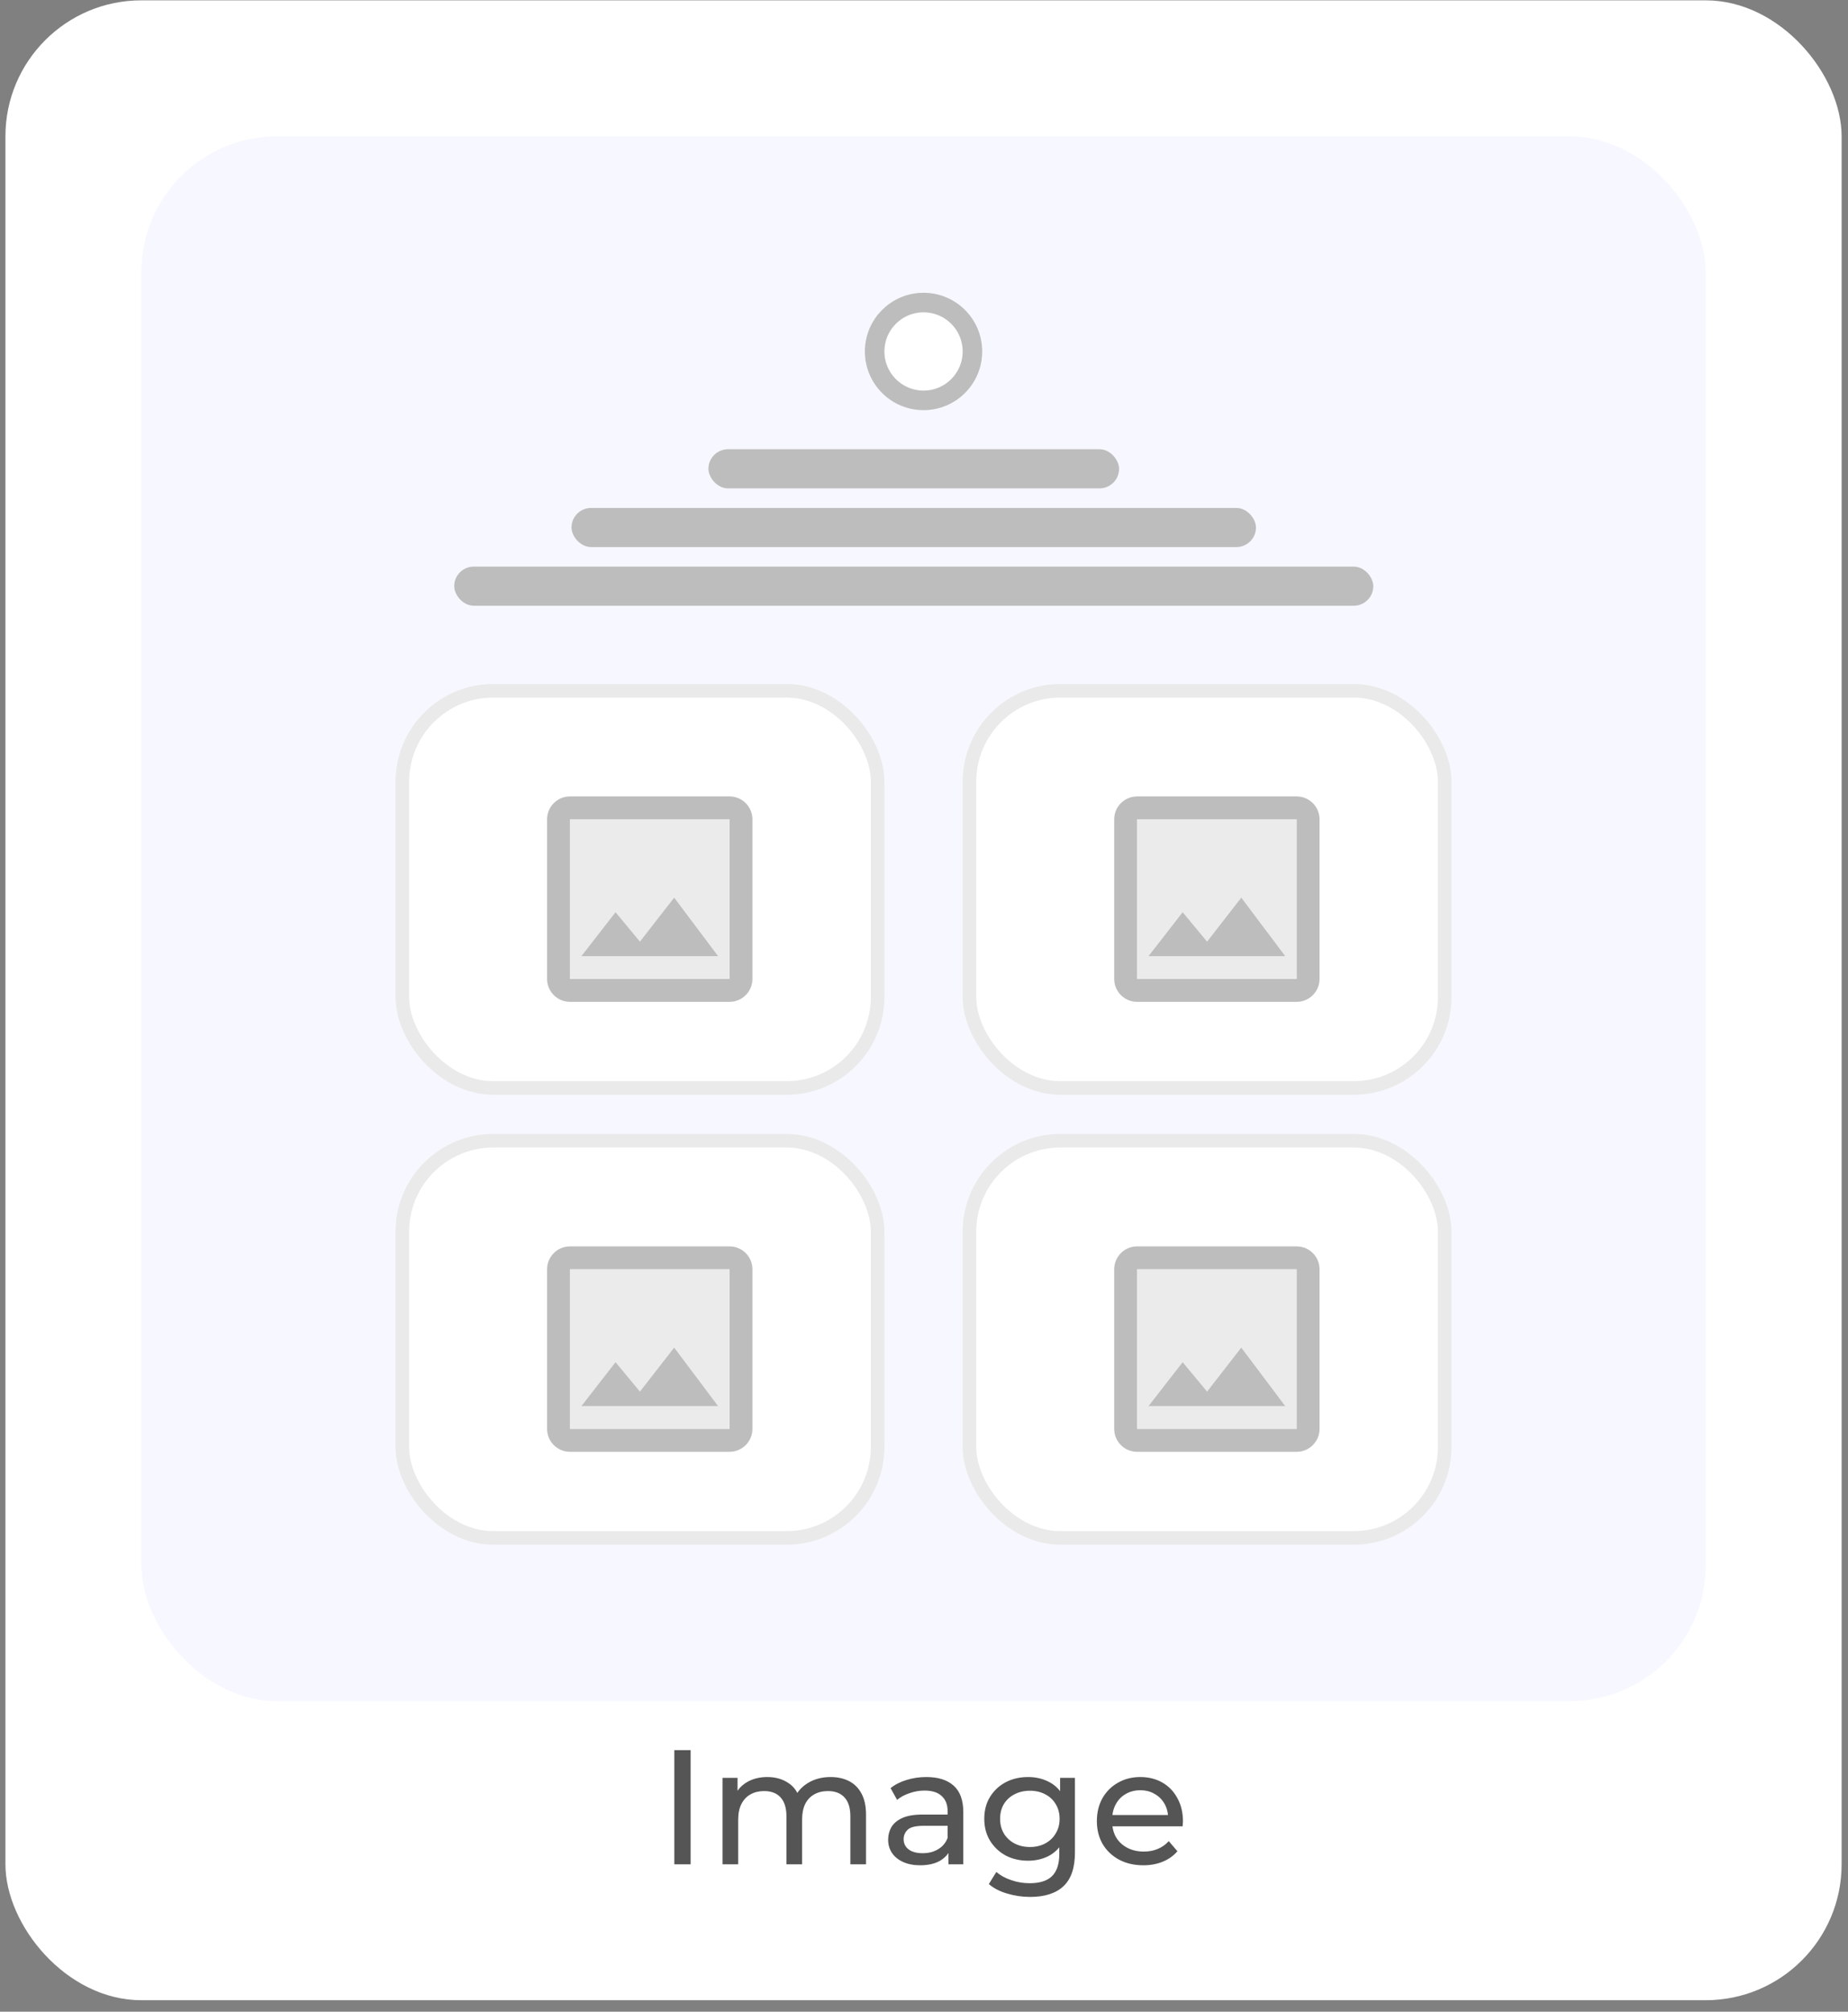 <svg width="136" height="148" viewBox="0 0 136 148" fill="none" xmlns="http://www.w3.org/2000/svg">
<rect x="0" y="0" width="136" height="148" fill="#808080" stroke="none"/>
<rect x="0.4" y="0.025" width="135.13" height="147.13" rx="10" fill="white"/>
<rect x="10.4" y="10.025" width="115.13" height="115.13" rx="10" fill="#F7F8FF"/>
<rect x="42.06" y="37.369" width="50.37" height="2.878" rx="1.439" fill="#BDBDBD"/>
<rect x="52.135" y="33.051" width="30.222" height="2.878" rx="1.439" fill="#BDBDBD"/>
<rect x="33.426" y="41.685" width="67.639" height="2.878" rx="1.439" fill="#BDBDBD"/>
<circle cx="67.966" cy="25.857" r="3.598" fill="white" stroke="#BDBDBD" stroke-width="1.439"/>
<rect x="29.609" y="50.82" width="34.978" height="29.222" rx="6.696" fill="white"/>
<rect x="29.609" y="50.82" width="34.978" height="29.222" rx="6.696" stroke="#EAEAEA"/>
<path opacity="0.3" d="M41.941 72.026H53.694V60.273H41.941V72.026ZM45.299 67.107L47.096 69.273L49.614 66.024L52.855 70.347H42.781L45.299 67.107Z" fill="#BDBDBD"/>
<path d="M53.694 58.594H41.941C41.017 58.594 40.262 59.349 40.262 60.273V72.026C40.262 72.949 41.017 73.705 41.941 73.705H53.694C54.617 73.705 55.373 72.949 55.373 72.026V60.273C55.373 59.349 54.617 58.594 53.694 58.594ZM53.694 72.026H41.941V60.273H53.694V72.026ZM49.614 66.032L47.095 69.272L45.299 67.106L42.78 70.347H52.854L49.614 66.032Z" fill="#BDBDBD"/>
<rect x="29.609" y="83.922" width="34.978" height="29.222" rx="6.696" fill="white"/>
<rect x="29.609" y="83.922" width="34.978" height="29.222" rx="6.696" stroke="#EAEAEA"/>
<path opacity="0.3" d="M41.941 105.128H53.694V93.375H41.941V105.128ZM45.299 100.208L47.096 102.374L49.614 99.126L52.855 103.449H42.781L45.299 100.208Z" fill="#BDBDBD"/>
<path d="M53.694 91.697H41.941C41.017 91.697 40.262 92.453 40.262 93.376V105.129C40.262 106.053 41.017 106.808 41.941 106.808H53.694C54.617 106.808 55.373 106.053 55.373 105.129V93.376C55.373 92.453 54.617 91.697 53.694 91.697ZM53.694 105.129H41.941V93.376H53.694V105.129ZM49.614 99.135L47.095 102.376L45.299 100.21L42.78 103.45H52.854L49.614 99.135Z" fill="#BDBDBD"/>
<rect x="71.344" y="50.82" width="34.978" height="29.222" rx="6.696" fill="white"/>
<rect x="71.344" y="50.82" width="34.978" height="29.222" rx="6.696" stroke="#EAEAEA"/>
<path opacity="0.3" d="M83.676 72.026H95.429V60.273H83.676V72.026ZM87.034 67.107L88.83 69.273L91.349 66.024L94.589 70.347H84.515L87.034 67.107Z" fill="#BDBDBD"/>
<path d="M95.43 58.594H83.677C82.754 58.594 81.998 59.349 81.998 60.273V72.026C81.998 72.949 82.754 73.705 83.677 73.705H95.43C96.353 73.705 97.109 72.949 97.109 72.026V60.273C97.109 59.349 96.353 58.594 95.43 58.594ZM95.43 72.026H83.677V60.273H95.43V72.026ZM91.35 66.032L88.832 69.272L87.035 67.106L84.516 70.347H94.59L91.35 66.032Z" fill="#BDBDBD"/>
<rect x="71.344" y="83.922" width="34.978" height="29.222" rx="6.696" fill="white"/>
<rect x="71.344" y="83.922" width="34.978" height="29.222" rx="6.696" stroke="#EAEAEA"/>
<path opacity="0.3" d="M83.676 105.128H95.429V93.375H83.676V105.128ZM87.034 100.208L88.83 102.374L91.349 99.126L94.589 103.449H84.515L87.034 100.208Z" fill="#BDBDBD"/>
<path d="M95.43 91.697H83.677C82.754 91.697 81.998 92.453 81.998 93.376V105.129C81.998 106.053 82.754 106.808 83.677 106.808H95.43C96.353 106.808 97.109 106.053 97.109 105.129V93.376C97.109 92.453 96.353 91.697 95.43 91.697ZM95.43 105.129H83.677V93.376H95.43V105.129ZM91.35 99.135L88.832 102.376L87.035 100.21L84.516 103.45H94.59L91.35 99.135Z" fill="#BDBDBD"/>
<path d="M49.626 137.156V128.756H50.826V137.156H49.626ZM61.129 130.736C61.641 130.736 62.093 130.836 62.485 131.036C62.877 131.236 63.181 131.54 63.397 131.948C63.621 132.356 63.733 132.872 63.733 133.496V137.156H62.581V133.628C62.581 133.012 62.437 132.548 62.149 132.236C61.861 131.924 61.457 131.768 60.937 131.768C60.553 131.768 60.217 131.848 59.929 132.008C59.641 132.168 59.417 132.404 59.257 132.716C59.105 133.028 59.029 133.416 59.029 133.88V137.156H57.877V133.628C57.877 133.012 57.733 132.548 57.445 132.236C57.165 131.924 56.761 131.768 56.233 131.768C55.857 131.768 55.525 131.848 55.237 132.008C54.949 132.168 54.725 132.404 54.565 132.716C54.405 133.028 54.325 133.416 54.325 133.88V137.156H53.173V130.796H54.277V132.488L54.097 132.056C54.297 131.64 54.605 131.316 55.021 131.084C55.437 130.852 55.921 130.736 56.473 130.736C57.081 130.736 57.605 130.888 58.045 131.192C58.485 131.488 58.773 131.94 58.909 132.548L58.441 132.356C58.633 131.868 58.969 131.476 59.449 131.18C59.929 130.884 60.489 130.736 61.129 130.736ZM69.8 137.156V135.812L69.74 135.56V133.268C69.74 132.78 69.597 132.404 69.308 132.14C69.028 131.868 68.605 131.732 68.037 131.732C67.66 131.732 67.293 131.796 66.933 131.924C66.573 132.044 66.269 132.208 66.02 132.416L65.54 131.552C65.868 131.288 66.26 131.088 66.716 130.952C67.18 130.808 67.665 130.736 68.168 130.736C69.04 130.736 69.713 130.948 70.184 131.372C70.656 131.796 70.892 132.444 70.892 133.316V137.156H69.8ZM67.713 137.228C67.24 137.228 66.825 137.148 66.465 136.988C66.112 136.828 65.841 136.608 65.648 136.328C65.457 136.04 65.361 135.716 65.361 135.356C65.361 135.012 65.441 134.7 65.6 134.42C65.769 134.14 66.037 133.916 66.404 133.748C66.781 133.58 67.284 133.496 67.916 133.496H69.933V134.324H67.965C67.388 134.324 67.001 134.42 66.8 134.612C66.6 134.804 66.501 135.036 66.501 135.308C66.501 135.62 66.624 135.872 66.873 136.064C67.121 136.248 67.465 136.34 67.904 136.34C68.337 136.34 68.713 136.244 69.032 136.052C69.361 135.86 69.597 135.58 69.74 135.212L69.969 136.004C69.817 136.38 69.549 136.68 69.165 136.904C68.781 137.12 68.296 137.228 67.713 137.228ZM75.808 139.556C75.224 139.556 74.656 139.472 74.104 139.304C73.56 139.144 73.116 138.912 72.772 138.608L73.324 137.72C73.62 137.976 73.984 138.176 74.416 138.32C74.848 138.472 75.3 138.548 75.772 138.548C76.524 138.548 77.076 138.372 77.428 138.02C77.78 137.668 77.956 137.132 77.956 136.412V135.068L78.076 133.808L78.016 132.536V130.796H79.108V136.292C79.108 137.412 78.828 138.236 78.268 138.764C77.708 139.292 76.888 139.556 75.808 139.556ZM75.664 136.892C75.048 136.892 74.496 136.764 74.008 136.508C73.528 136.244 73.144 135.88 72.856 135.416C72.576 134.952 72.436 134.416 72.436 133.808C72.436 133.192 72.576 132.656 72.856 132.2C73.144 131.736 73.528 131.376 74.008 131.12C74.496 130.864 75.048 130.736 75.664 130.736C76.208 130.736 76.704 130.848 77.152 131.072C77.6 131.288 77.956 131.624 78.22 132.08C78.492 132.536 78.628 133.112 78.628 133.808C78.628 134.496 78.492 135.068 78.22 135.524C77.956 135.98 77.6 136.324 77.152 136.556C76.704 136.78 76.208 136.892 75.664 136.892ZM75.796 135.884C76.22 135.884 76.596 135.796 76.924 135.62C77.252 135.444 77.508 135.2 77.692 134.888C77.884 134.576 77.98 134.216 77.98 133.808C77.98 133.4 77.884 133.04 77.692 132.728C77.508 132.416 77.252 132.176 76.924 132.008C76.596 131.832 76.22 131.744 75.796 131.744C75.372 131.744 74.992 131.832 74.656 132.008C74.328 132.176 74.068 132.416 73.876 132.728C73.692 133.04 73.6 133.4 73.6 133.808C73.6 134.216 73.692 134.576 73.876 134.888C74.068 135.2 74.328 135.444 74.656 135.62C74.992 135.796 75.372 135.884 75.796 135.884ZM84.142 137.228C83.462 137.228 82.862 137.088 82.342 136.808C81.83 136.528 81.43 136.144 81.142 135.656C80.862 135.168 80.722 134.608 80.722 133.976C80.722 133.344 80.858 132.784 81.13 132.296C81.41 131.808 81.79 131.428 82.27 131.156C82.758 130.876 83.306 130.736 83.914 130.736C84.53 130.736 85.074 130.872 85.546 131.144C86.018 131.416 86.386 131.8 86.65 132.296C86.922 132.784 87.058 133.356 87.058 134.012C87.058 134.06 87.054 134.116 87.046 134.18C87.046 134.244 87.042 134.304 87.034 134.36H81.622V133.532H86.434L85.966 133.82C85.974 133.412 85.89 133.048 85.714 132.728C85.538 132.408 85.294 132.16 84.982 131.984C84.678 131.8 84.322 131.708 83.914 131.708C83.514 131.708 83.158 131.8 82.846 131.984C82.534 132.16 82.29 132.412 82.114 132.74C81.938 133.06 81.85 133.428 81.85 133.844V134.036C81.85 134.46 81.946 134.84 82.138 135.176C82.338 135.504 82.614 135.76 82.966 135.944C83.318 136.128 83.722 136.22 84.178 136.22C84.554 136.22 84.894 136.156 85.198 136.028C85.51 135.9 85.782 135.708 86.014 135.452L86.65 136.196C86.362 136.532 86.002 136.788 85.57 136.964C85.146 137.14 84.67 137.228 84.142 137.228Z" fill="#555555"/>
</svg>
